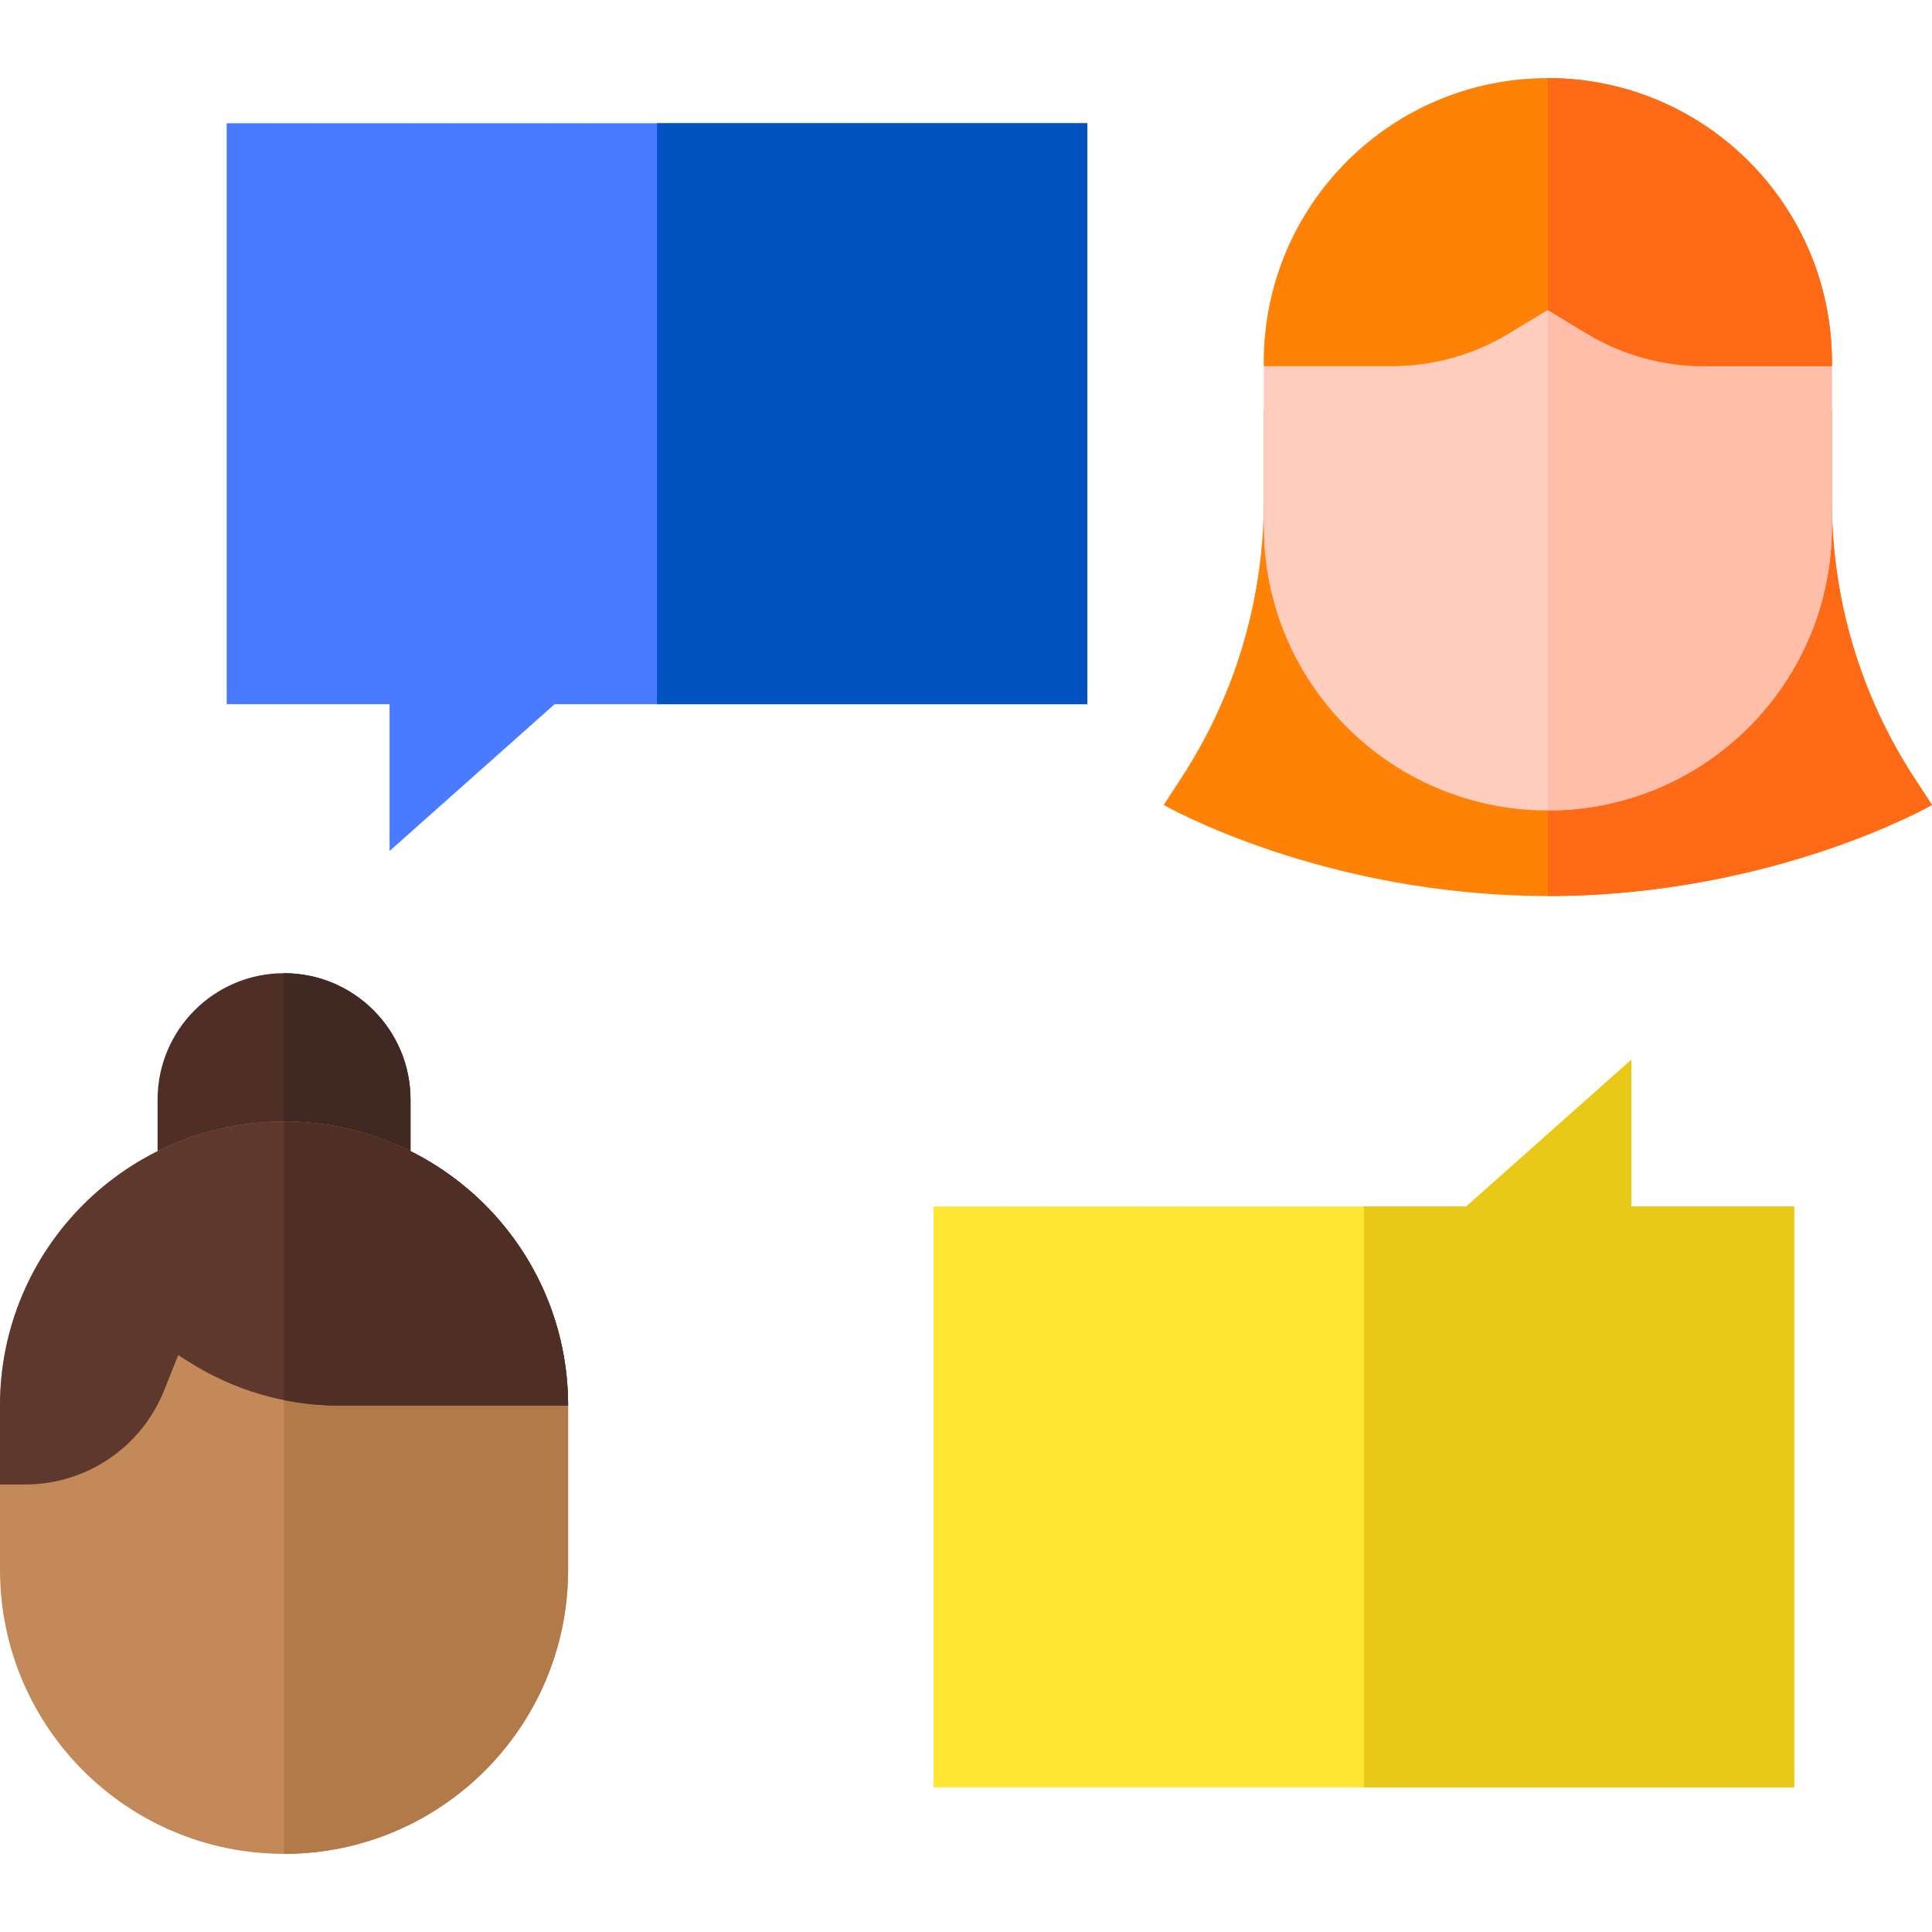 <?xml version="1.0" encoding="iso-8859-1"?>
<!-- Generator: Adobe Illustrator 21.0.0, SVG Export Plug-In . SVG Version: 6.00 Build 0)  -->
<svg version="1.1" id="Capa_1" xmlns="http://www.w3.org/2000/svg" xmlns:xlink="http://www.w3.org/1999/xlink" x="0px" y="0px"
	 viewBox="0 0 512 512" style="enable-background:new 0 0 512 512;" xml:space="preserve">
<polygon style="fill:#4A7AFF;" points="60.07,32.652 288.158,32.652 288.158,186.611 146.991,186.611 103.244,225.511 
	103.244,186.611 60.07,186.611 "/>
<rect x="174.11" y="32.652" style="fill:#0053BF;" width="114.04" height="153.96"/>
<polygon style="fill:#FFE733;" points="475.491,473.681 247.404,473.681 247.404,319.722 388.571,319.722 432.318,280.822 
	432.318,319.722 475.491,319.722 "/>
<polygon style="fill:#E8C917;" points="475.491,319.722 432.318,319.722 432.318,280.822 388.571,319.722 361.448,319.722 
	361.448,473.681 475.491,473.681 "/>
<path style="fill:#FE8205;" d="M507.256,206.051c-14.218-21.808-21.788-47.279-21.788-73.312v-24.064H334.916v24.064
	c0,26.033-7.57,51.504-21.788,73.312l-4.744,7.276c0,0,42.095,24.129,101.808,24.129S512,213.327,512,213.327L507.256,206.051z"/>
<path style="fill:#FE6A16;" d="M507.256,206.051c-14.218-21.808-21.788-47.279-21.788-73.312v-24.064h-75.276v128.782
	c59.713,0,101.808-24.129,101.808-24.129L507.256,206.051z"/>
<path style="fill:#FFCDBE;" d="M485.468,95.982c0-41.574-33.702-75.276-75.276-75.276l0,0c-41.574,0-75.276,33.702-75.276,75.276
	v43.523c0,41.574,33.702,75.276,75.276,75.276l0,0c41.574,0,75.276-33.702,75.276-75.276V95.982z"/>
<path style="fill:#FFBEAA;" d="M410.192,20.706v194.075c41.574,0,75.276-33.702,75.276-75.276V95.982
	C485.468,54.408,451.766,20.706,410.192,20.706z"/>
<path style="fill:#FE8205;" d="M399.874,88.386l10.318-6.244l10.318,6.244c9.354,5.661,20.08,8.654,31.014,8.654h33.944v-1.058
	c0-41.574-33.702-75.276-75.276-75.276l0,0c-41.574,0-75.276,33.702-75.276,75.276v1.058h33.944
	C379.794,97.04,390.52,94.048,399.874,88.386z"/>
<path style="fill:#FE6A16;" d="M410.192,20.706v61.436l10.318,6.244c9.354,5.661,20.08,8.654,31.014,8.654h33.944v-1.058
	C485.468,54.408,451.766,20.706,410.192,20.706z"/>
<path style="fill:#4F2F25;" d="M75.276,257.907L75.276,257.907c-18.511,0-33.517,15.006-33.517,33.516v34.373h67.033v-34.373
	C108.793,272.913,93.787,257.907,75.276,257.907z"/>
<path style="fill:#402922;" d="M75.276,257.907L75.276,257.907c0,21.406,0,67.89,0,67.89h33.517v-34.373
	C108.793,272.913,93.787,257.907,75.276,257.907z"/>
<path style="fill:#C48958;" d="M150.553,372.495c0-41.574-33.702-75.276-75.276-75.276l0,0C33.702,297.219,0,330.921,0,372.495
	v43.523c0,41.574,33.702,75.276,75.276,75.276l0,0c41.574,0,75.276-33.702,75.276-75.276L150.553,372.495L150.553,372.495z"/>
<path style="fill:#B27A49;" d="M75.276,297.219v194.075c41.574,0,75.276-33.702,75.276-75.276v-43.523
	C150.553,330.921,116.85,297.219,75.276,297.219z"/>
<path style="fill:#5E382C;" d="M47.236,359.109l2.818,1.793c11.896,7.571,25.705,11.593,39.806,11.593h60.693
	c0-41.574-33.702-75.276-75.276-75.276l0,0C33.702,297.219,0,330.921,0,372.495v20.906h6.697c16.2,0,30.767-9.863,36.784-24.904
	L47.236,359.109z"/>
<path style="fill:#4F2F25;" d="M150.553,372.495c0-41.574-33.702-75.276-75.276-75.276v73.816c4.78,0.959,9.663,1.46,14.583,1.46
	H150.553z"/>
<g>
</g>
<g>
</g>
<g>
</g>
<g>
</g>
<g>
</g>
<g>
</g>
<g>
</g>
<g>
</g>
<g>
</g>
<g>
</g>
<g>
</g>
<g>
</g>
<g>
</g>
<g>
</g>
<g>
</g>
</svg>
